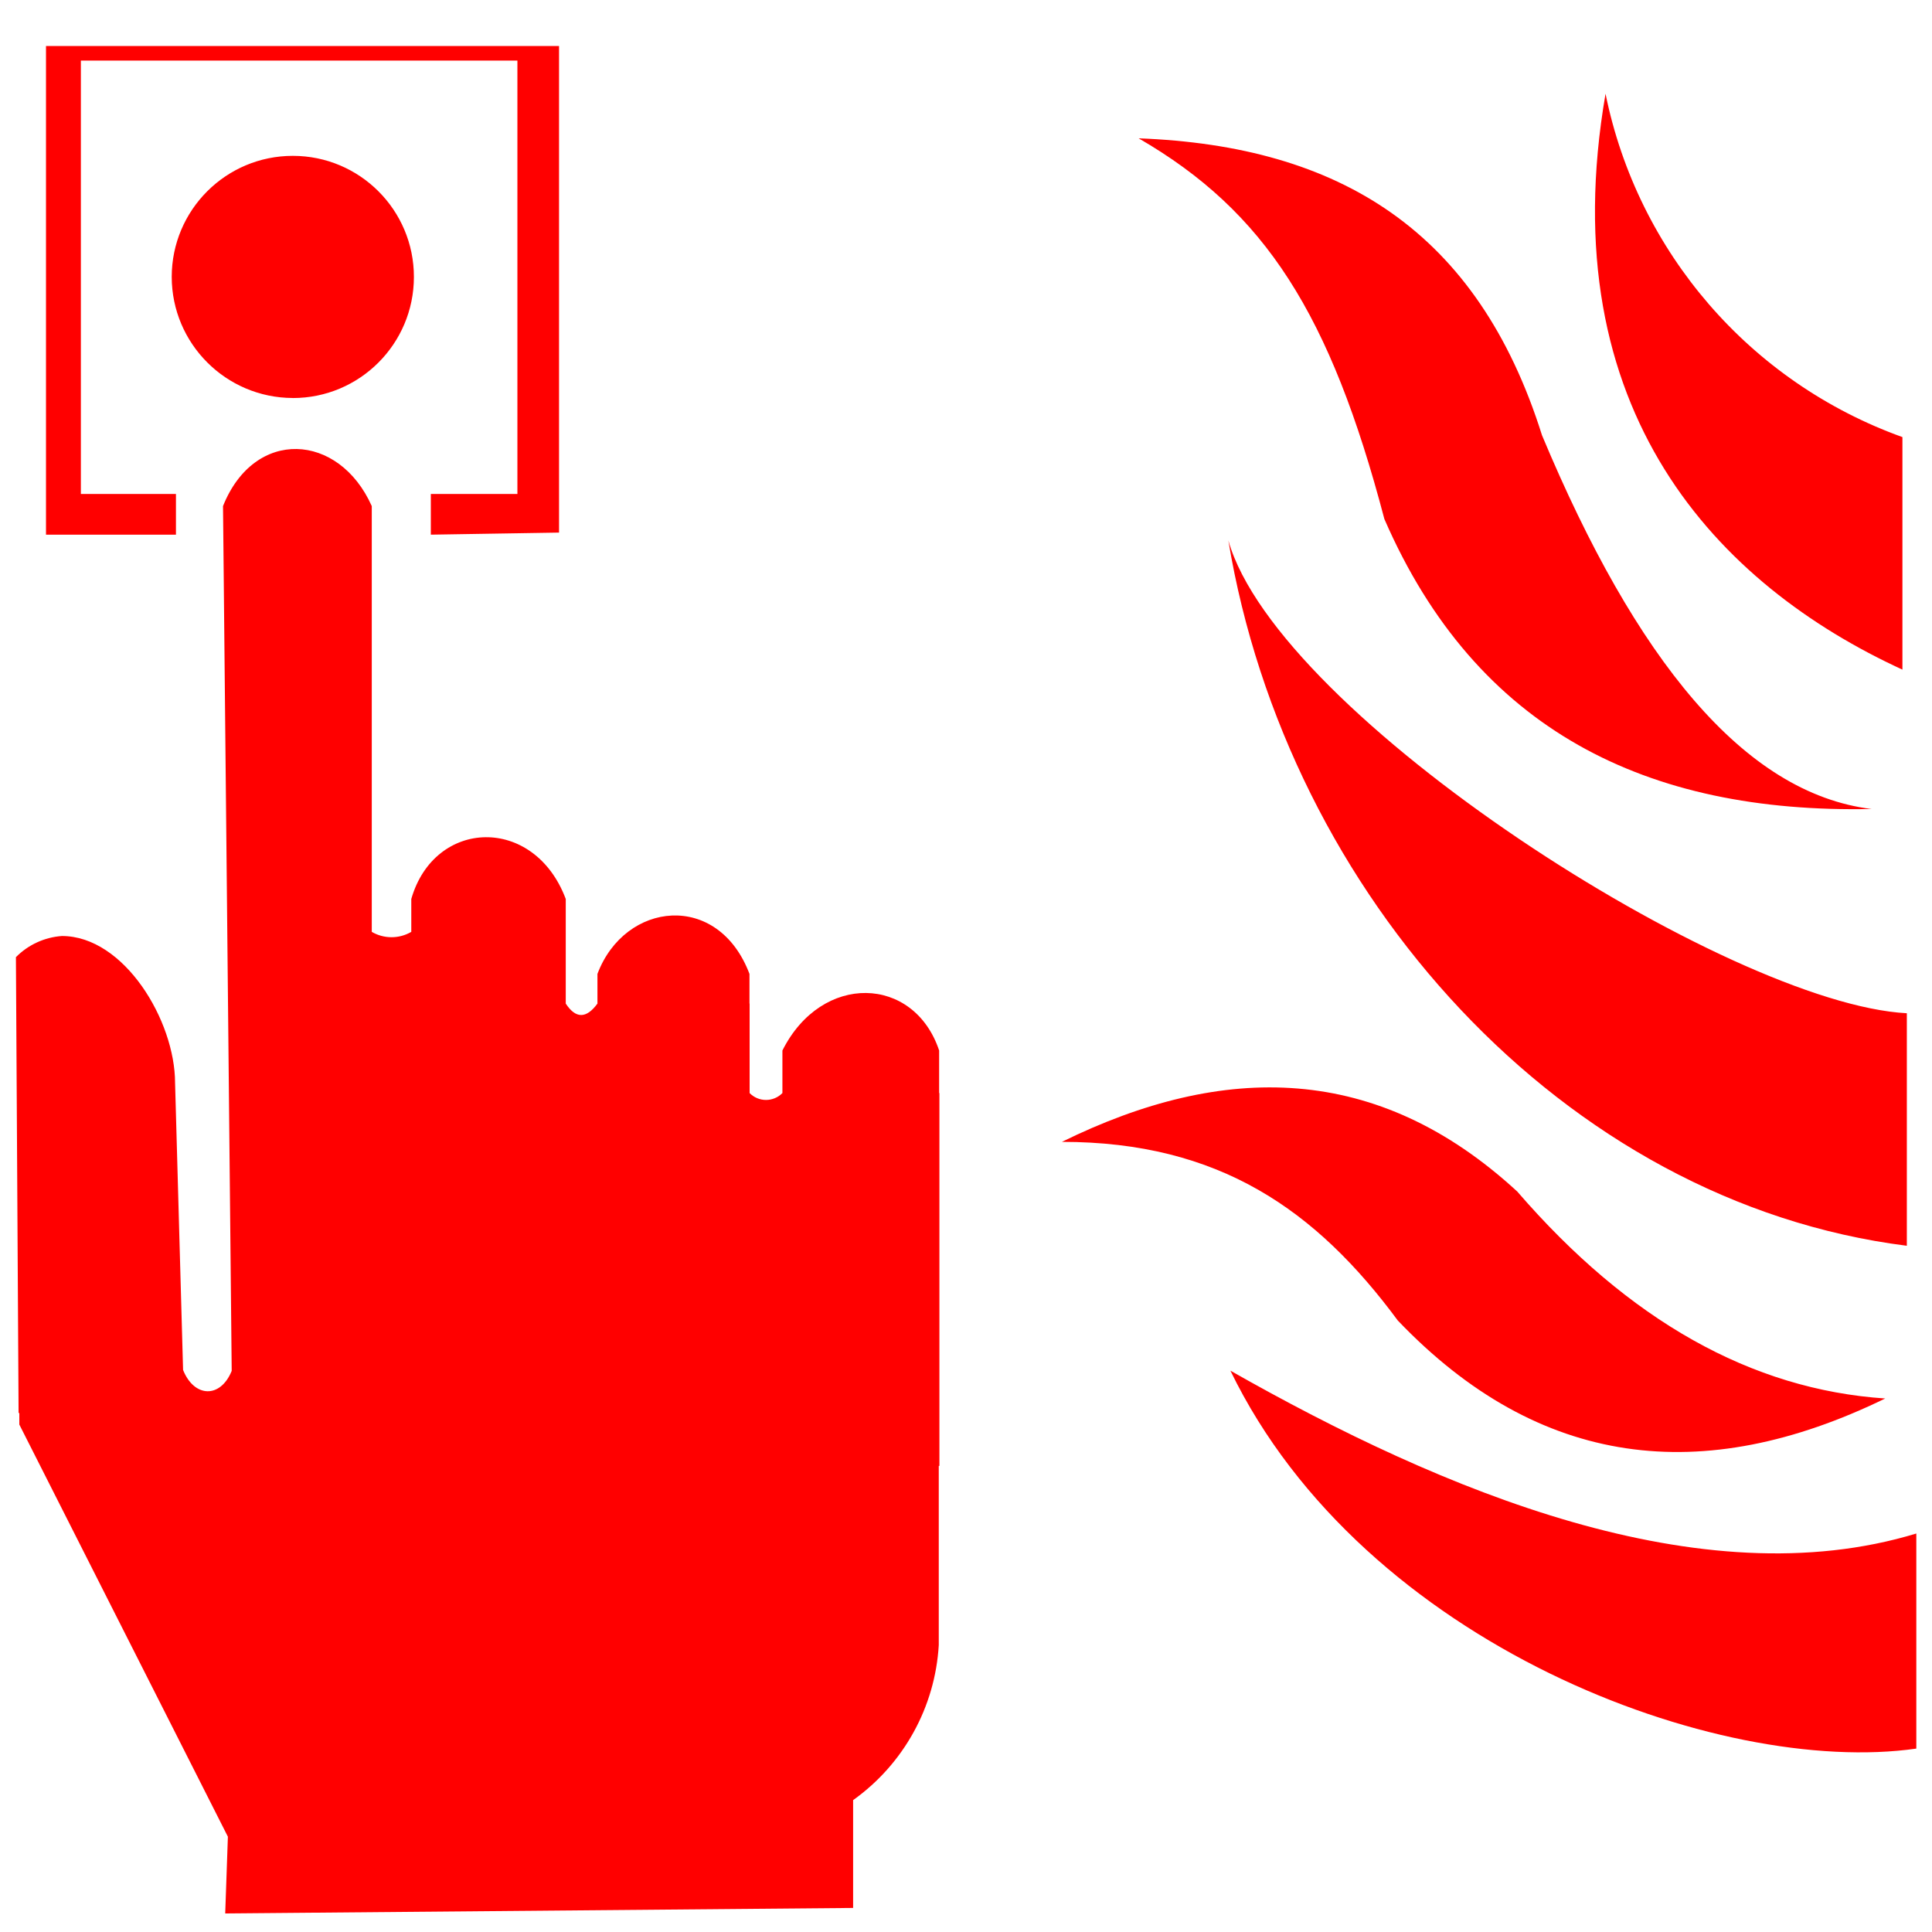 ﻿<?xml version="1.0" encoding="utf-8"?>
<svg version="1.1" xmlns:xlink="http://www.w3.org/1999/xlink" width="42px" height="42px" xmlns="http://www.w3.org/2000/svg">
  <g transform="matrix(1 0 0 1 -1528 -664 )">
    <path d="M 1 11.623  L 1 1  L 12.153 1  L 12.153 11.578  L 9.366 11.623  L 9.366 10.738  L 11.248 10.738  L 11.248 1.317  L 1.758 1.317  L 1.758 10.738  L 3.825 10.738  L 3.825 11.623  L 1 11.623  Z M 3.733 6.018  C 3.735 7.47  4.912 8.648  6.364 8.652  C 6.365 8.653  6.365 8.653  6.366 8.653  C 7.82 8.653  8.998 7.474  8.998 6.02  C 8.998 4.566  7.82 3.388  6.366 3.388  C 4.913 3.388  3.735 4.565  3.733 6.018  Z M 20.408 35.763  C 20.329 37.11  19.645 38.349  18.546 39.133  L 18.546 41.477  L 4.896 41.597  L 4.954 39.928  L 0.42 30.968  L 0.42 30.723  C 0.414 30.718  0.41 30.718  0.404 30.712  L 0.346 20.808  C 0.613 20.538  0.968 20.375  1.346 20.348  C 2.699 20.348  3.806 22.188  3.806 23.543  L 3.98 29.782  C 4.22 30.383  4.791 30.407  5.037 29.802  L 4.848 11.002  C 5.531 9.293  7.368 9.402  8.082 11.002  L 8.082 20.258  C 8.347 20.413  8.676 20.413  8.941 20.258  L 8.941 19.543  C 9.446 17.788  11.614 17.718  12.299 19.543  L 12.299 21.817  C 12.516 22.148  12.746 22.148  12.988 21.817  L 12.988 21.172  C 13.583 19.593  15.611 19.367  16.293 21.172  L 16.293 21.817  L 16.296 21.817  L 16.296 23.762  C 16.389 23.858  16.518 23.912  16.652 23.912  C 16.786 23.912  16.915 23.858  17.009 23.762  L 17.009 22.837  C 17.862 21.137  19.871 21.203  20.416 22.837  L 20.416 23.762  L 20.422 23.762  L 20.422 31.867  L 20.408 31.867  L 20.408 35.763  Z M 41.357 14.557  C 37.365 12.723  33.709 8.953  34.903 2.038  C 35.602 5.483  38.049 8.313  41.357 9.502  L 41.357 14.557  Z M 41.453 27.082  C 33.978 26.137  27.98 19.448  26.703 11.748  C 27.777 15.553  37.568 21.823  41.453 22.027  L 41.453 27.082  Z M 41.66 33.337  L 41.659 33.337  L 41.659 38.013  C 37.37 38.627  29.644 35.767  26.748 29.797  C 31.372 32.422  36.969 34.763  41.66 33.337  Z M 30.095 11.283  C 28.922 6.827  27.503 4.598  24.753 3.007  C 29.116 3.172  32.122 5.013  33.522 9.463  C 35.556 14.328  37.91 17.247  40.686 17.587  C 35.804 17.688  32.093 15.877  30.095 11.283  Z M 32.983 25.902  C 35.407 28.707  38.074 30.207  40.983 30.402  C 37.018 32.333  33.459 31.922  30.387 28.707  C 28.617 26.312  26.509 24.823  23.085 24.823  C 26.603 23.093  29.942 23.102  32.983 25.902  Z " fill-rule="nonzero" fill="#ff0000" stroke="none" transform="matrix(1 0 0 1 1528 664 )" />
  </g>
</svg>